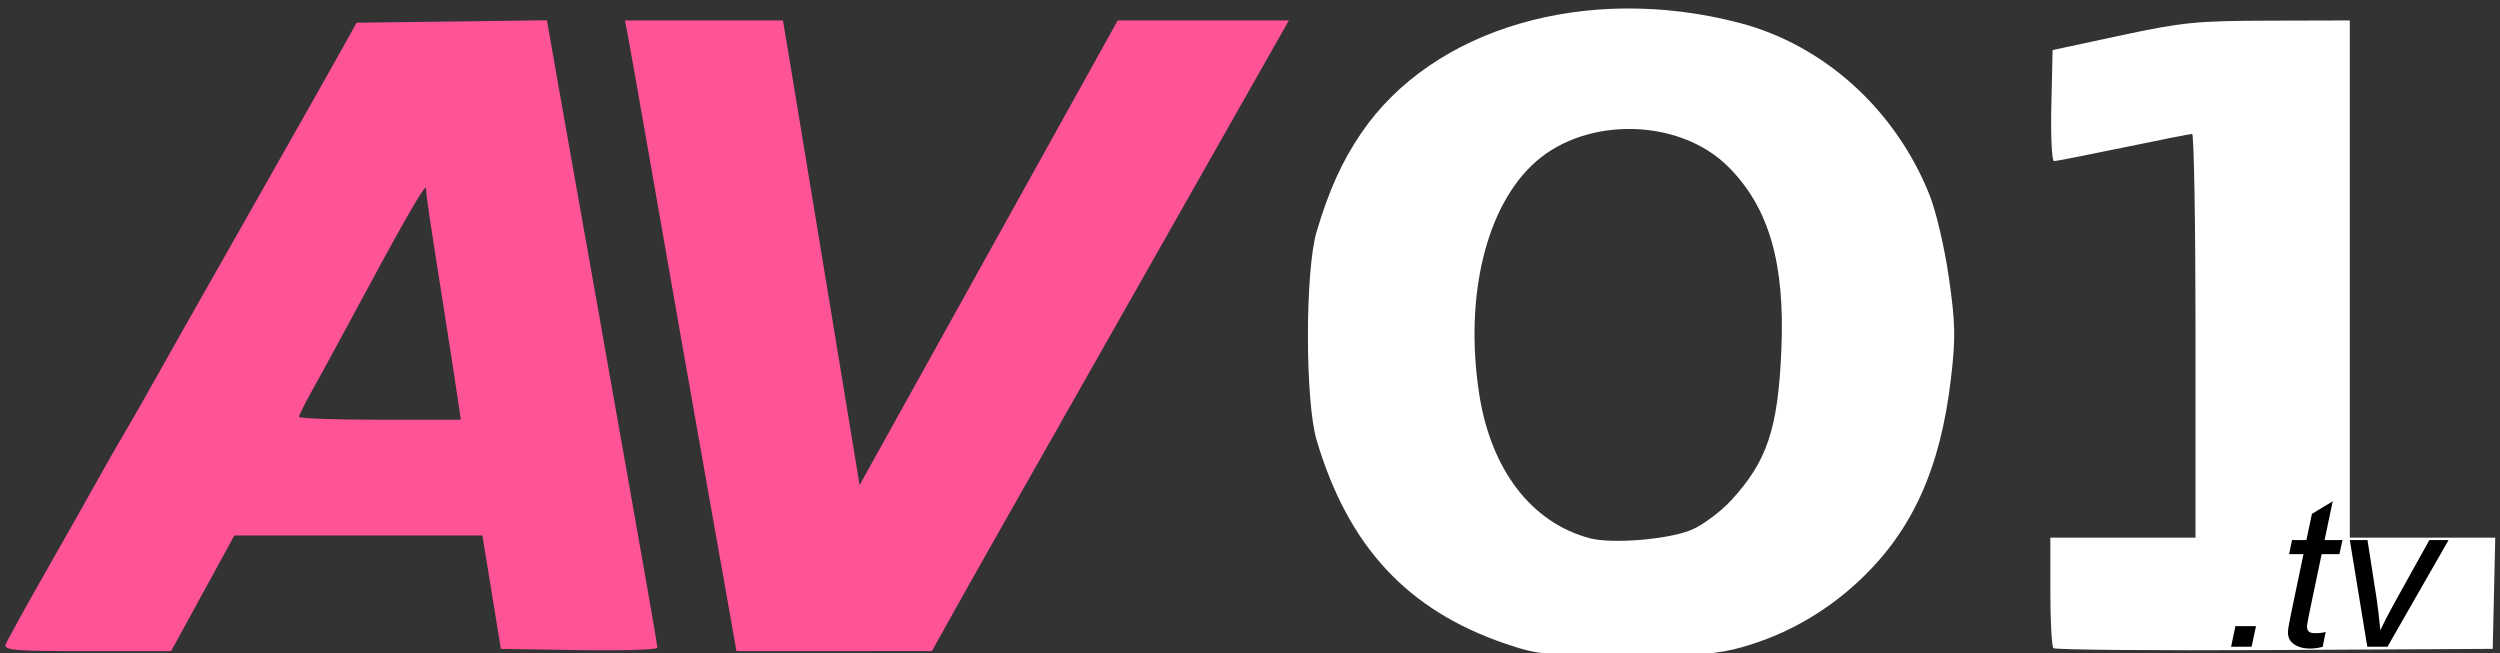 <?xml version="1.0" encoding="UTF-8" standalone="no"?>
<!-- Created with Inkscape (http://www.inkscape.org/) -->

<svg
   width="551"
   height="144"
   viewBox="0 0 145.785 38.1"
   version="1.1"
   id="svg1"
   xml:space="preserve"
   xmlns="http://www.w3.org/2000/svg"
   xmlns:svg="http://www.w3.org/2000/svg"><rect x="0" y="0" width="145.785" height="38.1" fill="#333333" stroke="none"/><defs
     id="defs1" /><g
     id="layer1"><g
       id="g6"
       transform="translate(-1.272,46.828)"><path
         style="display:inline;fill:#ffffff;fill-opacity:1"
         d="M 89.086,-9.281 C 83.352,-11.23 79.892,-14.955 78.05,-21.161 c -0.678,-2.285 -0.677,-9.896 0.003,-12.171 0.72,-2.411 1.476,-4.081 2.591,-5.723 4.171,-6.144 13.136,-8.763 22.05,-6.441 4.937,1.286 9.1,5.047 11.091,10.021 0.384,0.96 0.879,3.067 1.131,4.82 0.385,2.677 0.403,3.501 0.127,5.873 -0.612,5.269 -2.249,8.892 -5.323,11.787 -1.97,1.855 -4.26,3.162 -6.821,3.895 -1.472,0.421 -2.625,0.506 -6.8,0.5 -4.684,-0.006 -5.164,-0.053 -7.012,-0.681 z m 10.848,-6.659 c 0.655,-0.284 1.687,-1.056 2.293,-1.714 2.091,-2.272 2.724,-4.164 2.923,-8.735 0.221,-5.096 -0.714,-8.332 -3.095,-10.714 -2.814,-2.814 -8.202,-2.957 -11.223,-0.297 -2.891,2.545 -4.183,7.842 -3.303,13.542 0.684,4.428 3.049,7.513 6.453,8.418 1.306,0.347 4.648,0.066 5.953,-0.501 z m 21.081,6.908 c -0.098,-0.098 -0.179,-1.588 -0.179,-3.31 v -3.131 h 4.233 4.233 v -11.774 c 0,-6.476 -0.089,-11.773 -0.198,-11.772 -0.109,0.001 -1.915,0.358 -4.012,0.794 -2.097,0.435 -3.917,0.792 -4.043,0.792 -0.126,0 -0.196,-1.457 -0.155,-3.238 l 0.074,-3.238 3.969,-0.851 c 3.603,-0.772 4.402,-0.852 8.665,-0.863 l 4.696,-0.012 v 15.081 15.081 h 4.241 4.241 l -0.074,3.241 -0.074,3.241 -12.72,0.069 c -6.996,0.038 -12.8,-0.012 -12.898,-0.11 z"
         id="path4" /><path
         d="m 130.104,37.714 0.252,-1.201 h 1.201 l -0.258,1.201 z m 5.517,-0.861 -0.176,0.867 q -0.381,0.1 -0.738,0.1 -0.633,0 -1.007,-0.31 -0.281,-0.234 -0.281,-0.638 0,-0.205 0.152,-0.943 l 0.755,-3.614 h -0.838 l 0.17,-0.82 h 0.838 l 0.322,-1.529 1.212,-0.732 -0.474,2.261 h 1.042 l -0.176,0.82 h -1.037 l -0.72,3.438 q -0.135,0.656 -0.135,0.785 0,0.187 0.105,0.287 0.111,0.1 0.357,0.1 0.351,0 0.627,-0.07 z m 2.425,0.861 -1.019,-6.22 h 1.031 l 0.533,3.426 q 0.088,0.562 0.217,1.833 0.305,-0.662 0.779,-1.517 l 2.079,-3.742 h 1.119 l -3.561,6.22 z"
         id="text5"
         style="font-style:italic;font-size:11.994px;font-family:Arial;-inkscape-font-specification:'Arial, Italic';stroke-width:0.265"
         transform="translate(1.272,-46.828)"
         aria-label=".tv" /></g><g
       id="g7"
       transform="translate(-1.272,46.828)"><path
         style="display:inline;fill:#ff5398;fill-opacity:1"
         d="m 1.605,-9.255 c 0.084,-0.218 1.186,-2.213 2.449,-4.432 1.263,-2.219 2.592,-4.571 2.952,-5.226 0.36,-0.655 1.042,-1.845 1.514,-2.646 0.472,-0.8 1.155,-1.991 1.516,-2.646 0.361,-0.655 2.719,-4.822 5.239,-9.26 2.52,-4.438 5.079,-8.963 5.687,-10.054 l 1.105,-1.984 5.549,-0.071 5.549,-0.071 0.711,4.04 c 0.391,2.222 0.881,4.993 1.089,6.157 1.196,6.711 1.531,8.598 1.735,9.79 0.125,0.728 0.83,4.713 1.568,8.856 0.737,4.143 1.341,7.629 1.341,7.745 0,0.117 -2.054,0.18 -4.564,0.14 l -4.564,-0.072 -0.539,-3.307 -0.539,-3.307 h -7.232 -7.232 l -1.845,3.373 -1.845,3.373 H 6.351 c -4.245,0 -4.878,-0.053 -4.746,-0.397 z M 27.941,-23.74 c -0.111,-0.764 -0.456,-2.996 -0.767,-4.961 -0.853,-5.394 -1.048,-6.709 -1.058,-7.144 -0.008,-0.36 -1.301,1.903 -4.685,8.202 -0.665,1.237 -1.55,2.859 -1.967,3.604 -0.417,0.745 -0.758,1.43 -0.758,1.521 0,0.091 2.123,0.166 4.718,0.166 h 4.718 z m 15.798,12.171 c -0.263,-1.492 -0.818,-4.617 -1.232,-6.945 -0.822,-4.619 -2.11,-11.946 -3.57,-20.307 -0.515,-2.947 -1,-5.685 -1.079,-6.085 l -0.144,-0.728 h 4.608 4.608 l 0.453,2.712 c 0.249,1.492 1.254,7.588 2.234,13.547 l 1.781,10.835 7.526,-13.547 7.526,-13.547 h 4.99 4.99 l -0.638,1.124 c -0.655,1.154 -13.166,23.215 -16.392,28.906 -0.99,1.746 -2.247,3.978 -2.792,4.959 l -0.992,1.784 -5.699,0.002 -5.699,0.002 z"
         id="path3" /></g></g></svg>
